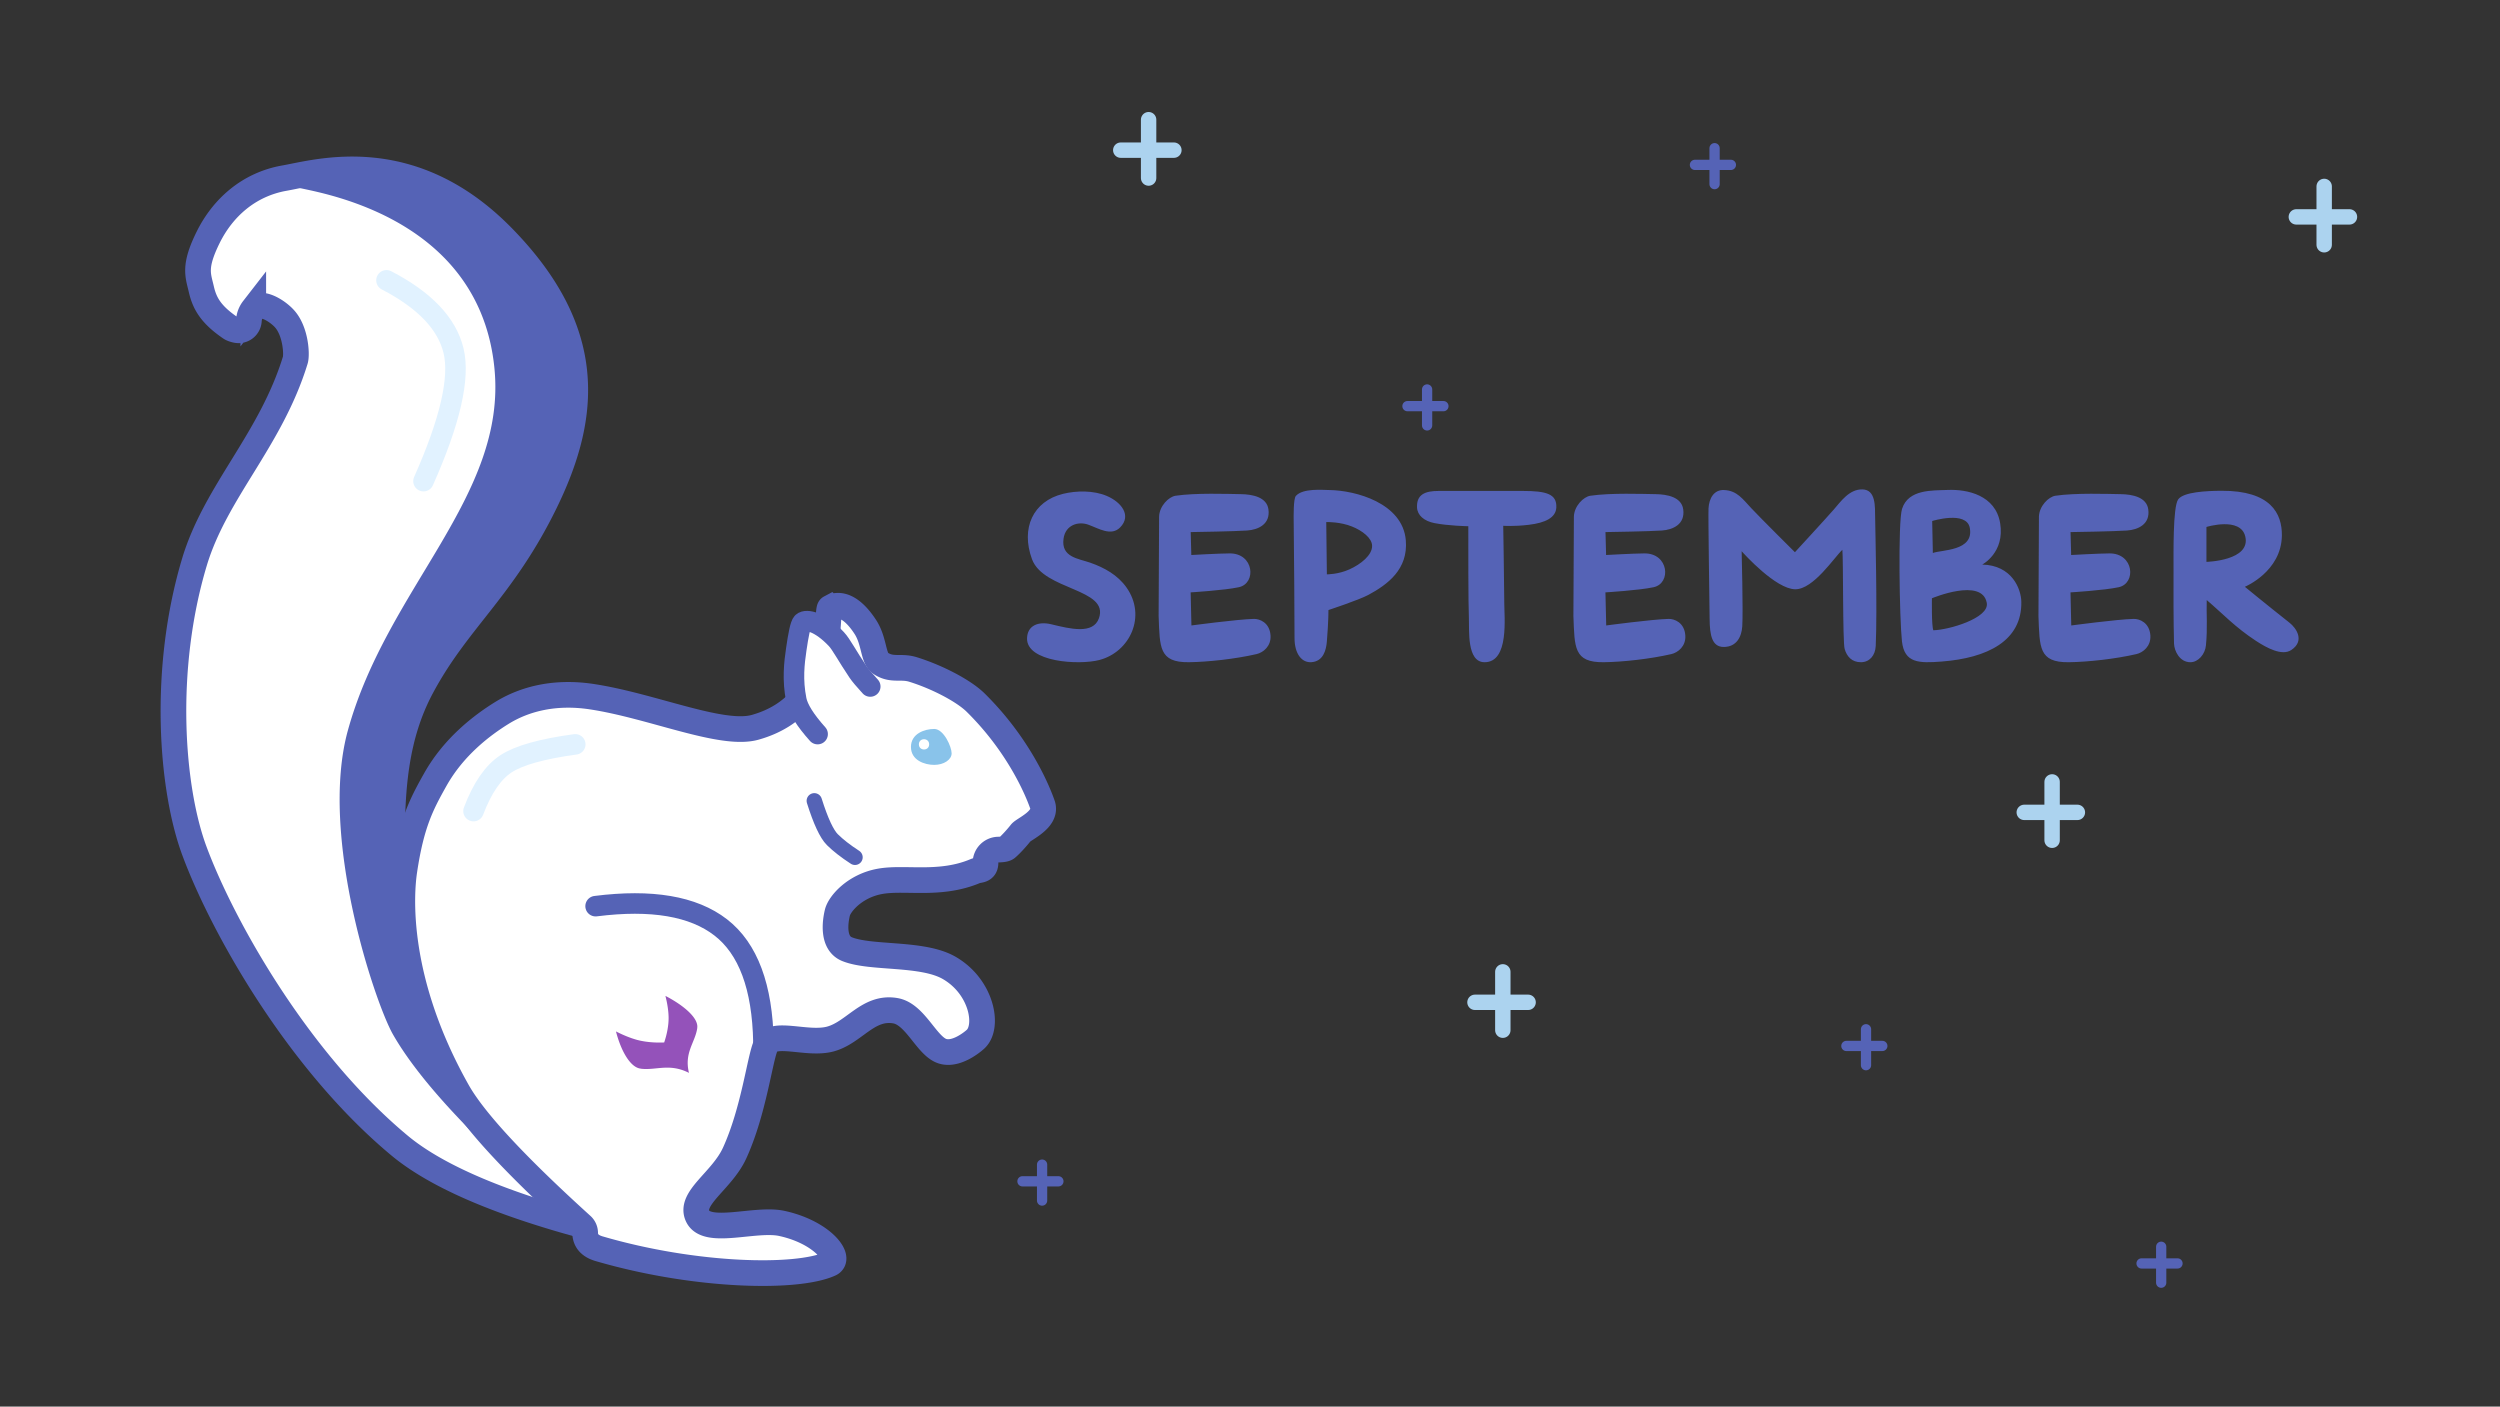 <svg width="487" height="274" xmlns="http://www.w3.org/2000/svg">
  <rect width="100%" height="100%" fill="#333333" stroke="none"/>
  <g fill="none" fill-rule="evenodd">
    <g transform="translate(33.788 33)">
      <path d="M12.325 31.31c-.54-.103-.956-.254-1.248-.455-3.758-2.575-5.008-4.726-5.641-7.493-.633-2.767-1.52-4.37 1.323-10.125C9.603 7.482 14.67 2.92 21.63 1.696c6.65-1.17 24.727-6.689 42.542 11.54 17.815 18.23 16.549 34.548 8.274 51.542-8.274 16.994-17.151 23.005-24.152 36.154-5.265 9.887-5.802 20.56-5.708 31.84.138 16.318 11.663 40.394 34.578 72.228-15.466-4.394-26.51-9.346-33.13-14.856C24.248 173.68 9.547 147.49 4.087 132.773c-4.518-12.175-6.308-35.237 0-56.273 4.125-13.755 14.85-23.728 19.647-39.346.344-1.118.08-5.658-2.105-8.068-1.5-1.656-4.768-3.6-6.08-1.907a4.096 4.096 0 00-.855 2.296h0a2 2 0 01-2.37 1.835z" stroke="#5563B6" stroke-width="5" fill="#FFF"/>
      <path d="M23.945 3.313c6.618-1.17 22.567-8.215 40.295 10.007s16.468 34.532 8.234 51.519c-8.234 16.987-17.068 22.995-24.035 36.138-5.239 9.883-5.773 20.552-5.679 31.827.127 15.144 10.023 36.973 29.69 65.488a1 1 0 01-1.488 1.315c-14.123-12.543-23.524-22.911-28.202-31.103-3.433-6.011-14.462-38.533-8.795-59.167 7.654-27.868 30.992-45.608 28.568-70.54-3.208-32.99-41.58-34.955-38.588-35.484z" fill="#5563B6"/>
      <path d="M127.903 85.403c3.045-1.61 5.763 2.013 6.89 3.752 1.764 2.722 1.483 6.054 2.896 7.014 2.278 1.548 3.922.488 6.365 1.243 4.588 1.417 9.836 4.111 12.212 6.455 8.358 8.241 12.023 17.015 13.018 19.884.995 2.87-3.616 4.71-4.223 5.486-.722.923-1.96 2.3-2.736 2.944-.234.194-.779.3-1.633.318h0a2.557 2.557 0 00-2.503 2.557s0 0 0 0c0 1.601-1.324 1.347-1.923 1.601-6.922 2.941-13.693 1.16-18.577 2.02-4.929.868-7.941 4.37-8.36 6.123-.44 1.838-.988 5.94 1.894 7.097 4.709 1.892 14.631.623 19.88 3.642 6.37 3.666 7.797 11.433 5.163 13.877-.724.672-4.221 3.512-6.925 2.17-2.854-1.417-4.994-7.057-8.71-7.698-5.348-.925-8.04 4.304-12.728 5.528-4.504 1.175-11.083-1.731-12.487 1.186-1.171 2.435-2.338 12.8-6.102 21.02-2.485 5.426-8.933 8.795-7.173 12.335 1.854 3.727 11.259.255 16.355 1.36 7.926 1.72 11.763 6.81 9.407 7.878-6.507 2.95-26.346 2.496-44.988-2.946-1.79-.522-2.695-1.55-2.712-3.083h0a2 2 0 00-.656-1.46c-12.927-11.714-20.998-20.424-24.213-26.132-12.294-21.822-11.016-38.488-10.361-42.917 1.374-9.296 3.374-13.05 6.03-17.784 3.647-6.501 9.204-10.652 12.949-12.975 4.565-2.833 10.497-4.247 17.496-3.192 11.764 1.772 25.354 7.802 31.86 5.976 16.31-4.575 13.646-22.778 14.595-23.28z" stroke="#5563B6" stroke-width="5" fill="#FFF"/>
      <path d="M135.737 100.73c-1.177-1.282-1.97-2.227-2.38-2.836-2.116-3.137-3.263-5.382-4.212-6.39-3.203-3.4-5.849-3.926-6.6-3.246-.439.396-.825 2.551-1.214 5.196-.399 2.715-.786 5.966 0 9.904.343 1.717 1.727 3.932 4.153 6.642" stroke="#5563B6" stroke-width="4" fill="#FFF" stroke-linecap="round"/>
      <path d="M82.235 143.519c10.899-1.382 19.023-.003 24.373 4.139 5.35 4.14 8.124 11.588 8.323 22.342" stroke="#5563B6" stroke-width="4" stroke-linecap="round"/>
      <path d="M148.198 116c1.873 0 3.392-1.01 3.392-2.254 0-1.245-1.519-4.746-3.392-4.746s-4.534.91-4.534 3.508c0 2.597 2.661 3.492 4.534 3.492z" fill="#89C3EA"/>
      <circle fill="#FFF" cx="146.212" cy="112" r="1"/>
      <path d="M132.765 134c-1.832-1.192-3.3-2.336-4.405-3.432-1.103-1.096-2.277-3.62-3.521-7.568" stroke="#5563B6" stroke-width="3" stroke-linecap="round"/>
      <path d="M58.456 125c1.703-4.493 3.81-7.563 6.318-9.208 2.508-1.646 7.008-2.91 13.498-3.792M41.5 21.608c7.43 3.852 11.784 8.423 13.063 13.716 1.28 5.293-.67 13.76-5.852 25.402" stroke="#E1F2FF" stroke-width="4" stroke-linecap="round"/>
    </g>
    <path d="M133.922 208.74c.156.128.257.227.292.258.002.006 0-.005 0 0 0 .001 0 0 0 0-3.803-1.931-6.392-.462-9.332-.808a1.085 1.085 0 00-.139-.03 2.193 2.193 0 01-.196-.036c-.775-.182-1.5-.794-2.151-1.67l-.01-.013c-.056-.072-.108-.148-.16-.223l-.003-.003c-.095-.14-.19-.287-.283-.437l-.03-.045a4.553 4.553 0 00-.074-.127c-.026-.044-.052-.086-.076-.129l-.073-.13-.075-.136-.052-.097c-.656-1.233-1.189-2.715-1.57-4.192 0 0-.009-.014 0 0 1.43.732 2.916 1.332 4.17 1.664 1.513.4 3.405.569 5.222.488.557-1.624.878-3.38.862-4.855-.014-1.233-.236-2.725-.622-4.219.118.06.235.123.354.184l.104.058c.084.044.167.088.25.136a25.522 25.522 0 01.463.262c.104.061.207.122.309.184l.03.018c.12.07.236.144.353.217.01.005.018.011.027.017.106.066.207.132.31.199.022.013.042.028.063.04l.28.187a19.05 19.05 0 01.371.259c.33.238.646.48.942.724l.012.009c.494.41.932.83 1.292 1.247.052.062.103.123.152.184l.006.006v.001c.045.055.089.111.13.165v.002l.004.006c.045.06.089.118.13.178l.015.024c0 .001.002 0 .002.002a4.942 4.942 0 01.17.266c.003.004.005.01.01.014a3.743 3.743 0 01.225.44l.03.076c.016.037.029.074.043.111.01.027.018.054.026.083.012.033.022.069.032.103.008.027.014.054.02.082.009.034.017.068.024.103l.013.08c.006.036.01.072.014.106l.007.074c.002.04.003.078.003.12v.058c0 .06-.005.118-.012.176-.004.04-.006.074-.006.106-.399 2.76-2.58 4.752-1.606 8.691" fill="#9452BA"/>
    <g stroke-linecap="round">
      <path stroke="#ACD3EF" stroke-width="3" d="M223.75 23.316v11.368M218.324 29.25h10.352"/>
      <path stroke="#5563B6" stroke-width="2" d="M334 28.868v7M330.176 32.118h7M278 75.868v7M274.176 79.118h7"/>
      <path stroke="#ACD3EF" stroke-width="3" d="M452.75 36.316v11.368M447.324 42.25h10.352M292.75 189.316v11.368M287.324 195.25h10.352"/>
      <path stroke="#5563B6" stroke-width="2" d="M363.5 200.5v7M359.676 203.75h7M203 226.868v7M199.176 230.118h7M421 242.868v7M417.176 246.118h7"/>
      <path stroke="#ACD3EF" stroke-width="3" d="M399.75 152.316v11.368M394.324 158.25h10.352"/>
    </g>
    <path d="M214.154 128.568c5.955-1.557 9.244-8.534 5.284-14.133-1.71-2.416-4.291-3.85-7.029-4.812-2.348-.825-5.743-1.056-5.23-4.7.378-2.678 2.877-3.428 4.852-2.706 2.014.735 4.438 2.294 6.18.518 2.26-2.305.25-4.92-2.637-6.14-2.538-1.073-5.87-1.043-8.492-.396-5.87 1.447-8.258 6.718-6.05 12.728 2.243 6.101 15.087 5.693 13.043 11.504-1.132 3.218-5.673 2.046-9.29 1.177-2.588-.622-4.633.28-4.716 2.695-.161 4.682 10.105 5.305 14.085 4.265zm17.443.43c3.74-.047 9.036-.626 13.183-1.581 1.305-.3 2.858-1.545 2.72-3.631-.169-2.518-2.135-3.253-3.247-3.224-3.25.083-12.164 1.279-12.164 1.279l-.15-6.447s6.561-.393 9.386-1.005c3.473-.753 2.976-6.626-1.802-6.587-2.271.019-7.455.313-7.455.313l-.12-4.466h.037c.598-.01 8.418-.129 10.953-.305 2.14-.149 4.561-1.203 4.152-4.13-.335-2.399-3.13-2.918-5.363-2.953-2.504-.039-8.784-.272-12.725.309-1.313.193-3.157 1.989-3.21 4.084l-.093 19.36c.241 6.06.033 9.06 5.898 8.985zm23.848-.004c2.345-.146 2.893-2.391 3.025-3.99.331-4.015.314-6.171.314-6.171s5.91-1.94 7.783-2.95c3.74-2.013 7.766-4.985 7.286-10.641-.615-7.257-9.803-9.708-14.86-9.78-1.427-.02-5.177-.383-6.55 1.134-.498.55-.449 3.852-.427 5.483.084 6.194.143 17.444.16 22.264.01 2.95 1.352 4.771 3.27 4.651zm3.03-17.109l-.12-10.188.03-.001c.295-.007 2.733-.036 4.982.867 2.025.811 3.897 2.254 3.92 3.757.026 1.823-2.177 3.573-4.386 4.58-2.21 1.008-4.426.985-4.426.985zM289.19 129c4.842 0 3.835-8.773 3.837-11.794v-.303c-.01-3.251-.198-14.482-.198-14.482s1.985.162 4.945-.185c3.328-.39 5.294-1.423 5.396-3.363.14-2.659-1.963-3.237-6.526-3.237h-3.212c-4.523.001-7.502.004-13.182 0-2.625-.003-4.315.67-4.214 3.203.061 1.542 1.375 2.662 3.374 3.058 2.757.546 6.617.612 6.617.612v.57c-.005 2.744-.014 14.57.112 17.348.103 2.293-.448 8.573 3.051 8.573zm23.207-.001c3.74-.048 9.036-.627 13.183-1.582 1.305-.3 2.858-1.545 2.72-3.631-.169-2.518-2.135-3.253-3.247-3.224-3.25.083-12.164 1.279-12.164 1.279l-.15-6.447s6.561-.393 9.386-1.005c3.473-.753 2.976-6.626-1.802-6.587-2.271.019-7.455.313-7.455.313l-.12-4.466h.037c.598-.01 8.418-.129 10.953-.305 2.14-.149 4.561-1.203 4.152-4.13-.335-2.399-3.13-2.918-5.363-2.953-2.504-.039-8.784-.272-12.725.309-1.313.193-3.157 1.989-3.21 4.084l-.093 19.36c.241 6.06.033 9.06 5.898 8.985zm50.151.001c1.625-.016 2.765-1.3 2.847-3.203.312-7.23-.083-22.322-.116-24.933-.03-2.235.142-5.463-2.466-5.528-2.571-.066-4.201 2.331-5.615 3.947-1.598 1.826-7.548 8.288-7.548 8.288s-6.706-6.656-8.487-8.562c-1.705-1.823-2.777-3.402-5.236-3.55-2.08-.125-3.003 1.652-3.108 3.568-.083 1.514.187 18.444.214 21.526.028 3.192.46 5.493 2.778 5.474 2.437-.02 3.447-1.93 3.581-4.014.189-2.918-.12-14.638-.12-14.638l.024.027c.436.489 6.61 7.333 10.4 7.387 3.558.052 7.67-6.288 9.196-7.689.2 1.784.043 17.945.447 19.322.423 1.446 1.382 2.596 3.21 2.578zm15.676-.131c8.908-.678 15.68-4.03 15.53-11.646-.05-2.561-1.858-7.112-7.616-7.245 0 0 4.44-2.32 3.493-8.057-.904-5.475-6.415-6.638-10.21-6.48-3.004.123-7.666-.17-8.9 3.682-.818 2.547-.495 21.525-.02 25.808.475 4.28 3.336 4.272 7.723 3.938zm-1.706-21.146l-.126-6.233s6.678-2.062 7.323 1.332c.866 4.568-5.525 4.254-7.197 4.9zm.097 15.052c-.37-.829-.276-6.233-.276-6.233s9.798-4.11 10.687.91c.527 2.973-7.494 5.275-10.411 5.323zM402.989 129c3.74-.048 9.036-.627 13.183-1.582 1.305-.3 2.858-1.545 2.72-3.631-.169-2.518-2.135-3.253-3.247-3.224-3.25.083-12.164 1.279-12.164 1.279l-.15-6.447s6.561-.393 9.386-1.005c3.473-.753 2.976-6.626-1.802-6.587-2.271.019-7.455.313-7.455.313l-.12-4.466h.037c.598-.01 8.418-.129 10.953-.305 2.14-.149 4.561-1.203 4.152-4.13-.335-2.399-3.13-2.918-5.363-2.953-2.504-.039-8.784-.272-12.725.309-1.313.193-3.157 1.989-3.21 4.084l-.093 19.36c.241 6.06.033 9.06 5.898 8.985zm23.704.001c1.51 0 2.852-1.534 3.025-3.275.335-3.39.067-6.216.154-8.837 3.284 2.812 5.522 5.28 9.583 7.945 2.14 1.404 5.08 2.982 6.878 1.794 2.723-1.797.963-4.296-.33-5.317-4.593-3.623-8.705-7.006-8.705-7.006s7.123-2.945 7.212-9.974c.055-4.284-2.15-8.766-11.743-8.728-2.932.012-7.377.226-8.442 1.655-1.088 1.459-.904 10.842-.92 13.77-.02 3.736-.02 9.992.093 14.298.04 1.506 1.11 3.675 3.195 3.675zm3.122-19.55l-.001-6.8s6.602-2.029 7.556 1.816c1.184 4.769-7.555 4.984-7.555 4.984z" fill="#5563B6" fill-rule="nonzero"/>
  </g>
</svg>

